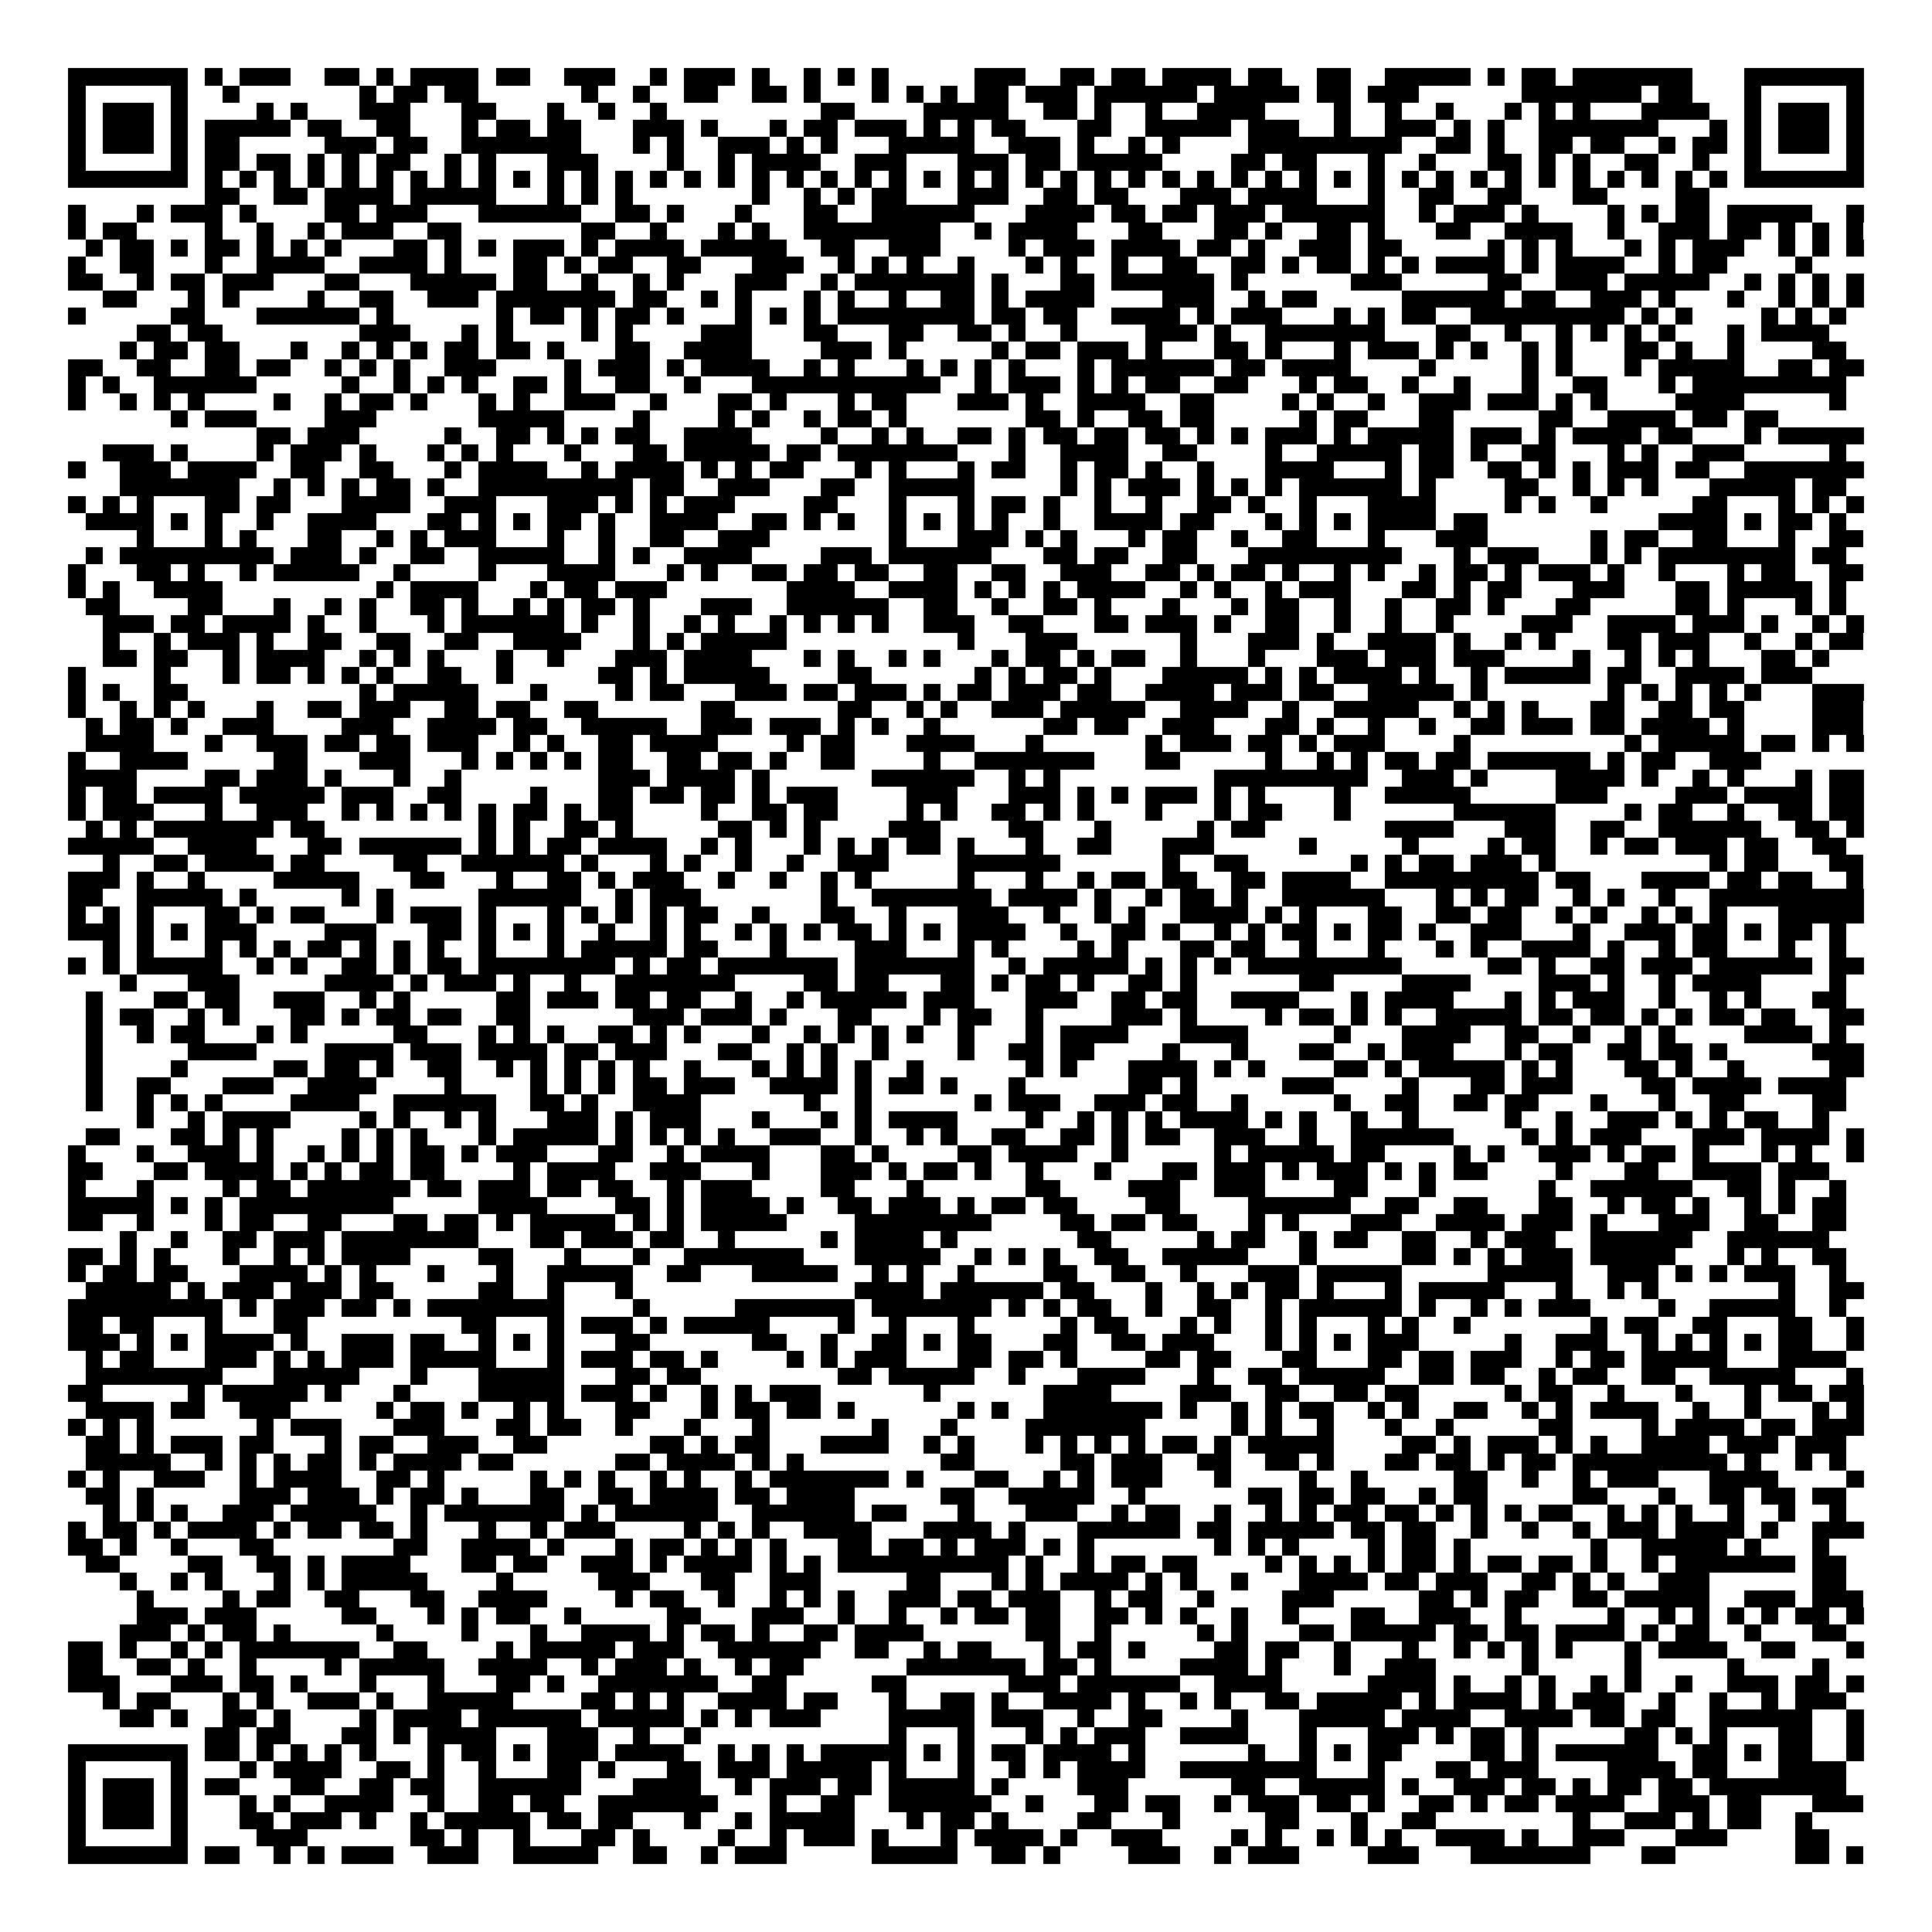 <svg xmlns="http://www.w3.org/2000/svg" viewBox="0 0 113 113" shape-rendering="crispEdges"><path fill="#ffffff" d="M0 0h113v113H0z"/><path stroke="#000000" d="M4 4.5h7m1 0h1m1 0h3m2 0h2m1 0h1m1 0h4m1 0h2m2 0h3m2 0h1m1 0h3m1 0h1m2 0h1m1 0h1m1 0h1m5 0h3m2 0h2m1 0h2m1 0h4m1 0h2m2 0h2m2 0h5m1 0h1m1 0h2m1 0h7m3 0h7M4 5.5h1m5 0h1m2 0h1m7 0h1m1 0h2m1 0h2m6 0h1m2 0h1m2 0h2m2 0h2m1 0h1m3 0h1m1 0h1m1 0h1m1 0h2m1 0h3m1 0h6m1 0h5m1 0h2m1 0h3m6 0h7m1 0h2m3 0h1m5 0h1M4 6.5h1m1 0h3m1 0h1m4 0h1m1 0h1m3 0h3m3 0h2m3 0h1m2 0h1m2 0h1m9 0h2m4 0h5m2 0h2m1 0h1m2 0h1m2 0h4m4 0h1m2 0h1m2 0h1m3 0h1m1 0h1m1 0h1m3 0h4m2 0h1m1 0h3m1 0h1M4 7.5h1m1 0h3m1 0h1m1 0h5m1 0h2m2 0h2m3 0h1m1 0h2m1 0h2m3 0h3m1 0h1m3 0h1m1 0h2m1 0h3m1 0h1m1 0h1m1 0h2m3 0h2m2 0h5m1 0h3m2 0h1m2 0h3m1 0h1m1 0h1m2 0h7m3 0h1m1 0h1m1 0h3m1 0h1M4 8.5h1m1 0h3m1 0h1m1 0h2m5 0h3m1 0h2m2 0h7m3 0h1m1 0h1m2 0h3m1 0h1m1 0h1m3 0h5m2 0h3m1 0h1m2 0h1m1 0h1m4 0h9m2 0h2m1 0h1m2 0h2m1 0h2m2 0h1m1 0h2m1 0h1m1 0h3m1 0h1M4 9.5h1m5 0h1m1 0h2m1 0h2m1 0h1m1 0h1m1 0h2m2 0h1m1 0h1m3 0h3m4 0h1m2 0h1m1 0h4m2 0h3m3 0h3m1 0h2m1 0h5m4 0h2m1 0h2m3 0h1m2 0h1m3 0h2m1 0h1m1 0h1m2 0h2m2 0h1m2 0h1m5 0h1M4 10.5h7m1 0h1m1 0h1m1 0h1m1 0h1m1 0h1m1 0h1m1 0h1m1 0h1m1 0h1m1 0h1m1 0h1m1 0h1m1 0h1m1 0h1m1 0h1m1 0h1m1 0h1m1 0h1m1 0h1m1 0h1m1 0h1m1 0h1m1 0h1m1 0h1m1 0h1m1 0h1m1 0h1m1 0h1m1 0h1m1 0h1m1 0h1m1 0h1m1 0h1m1 0h1m1 0h1m1 0h1m1 0h1m1 0h1m1 0h1m1 0h1m1 0h1m1 0h1m1 0h1m1 0h1m1 0h1m1 0h7M12 11.5h2m2 0h2m1 0h4m1 0h5m3 0h1m1 0h1m1 0h1m7 0h1m2 0h1m1 0h1m1 0h2m3 0h3m2 0h2m1 0h2m3 0h3m1 0h4m3 0h1m2 0h2m2 0h2m3 0h2m4 0h2M4 12.5h1m3 0h1m1 0h3m1 0h1m4 0h2m1 0h3m3 0h6m2 0h2m1 0h1m3 0h1m3 0h2m2 0h6m3 0h4m1 0h2m1 0h2m1 0h3m1 0h6m2 0h1m1 0h3m1 0h1m4 0h1m1 0h1m1 0h2m1 0h5m2 0h1M4 13.5h1m1 0h2m4 0h1m2 0h1m2 0h1m1 0h3m2 0h2m7 0h2m2 0h1m3 0h1m1 0h1m2 0h8m2 0h1m1 0h4m3 0h2m3 0h2m1 0h1m2 0h2m1 0h1m3 0h2m2 0h4m2 0h1m2 0h3m1 0h2m1 0h1m1 0h1m1 0h1M5 14.5h1m1 0h2m1 0h1m1 0h2m1 0h1m1 0h1m1 0h1m3 0h2m1 0h1m1 0h1m1 0h3m1 0h1m1 0h4m1 0h5m2 0h2m2 0h3m4 0h1m1 0h3m1 0h4m1 0h2m1 0h1m2 0h3m1 0h2m5 0h1m1 0h1m1 0h1m3 0h1m1 0h1m1 0h3m2 0h1m1 0h1m1 0h1M4 15.5h1m2 0h2m3 0h1m2 0h4m2 0h4m1 0h1m3 0h2m1 0h1m1 0h2m2 0h2m3 0h3m2 0h1m1 0h1m1 0h1m2 0h1m3 0h1m1 0h1m2 0h1m2 0h2m2 0h2m1 0h1m1 0h2m1 0h1m1 0h1m1 0h4m1 0h1m1 0h4m2 0h1m1 0h2m4 0h1M4 16.5h2m2 0h1m1 0h2m1 0h3m3 0h2m3 0h5m1 0h2m2 0h1m2 0h1m1 0h1m3 0h3m2 0h1m1 0h7m1 0h1m3 0h2m1 0h6m1 0h1m6 0h3m5 0h2m2 0h3m1 0h5m2 0h1m1 0h1m1 0h1m1 0h1M6 17.5h2m3 0h1m1 0h1m4 0h1m2 0h2m2 0h3m1 0h7m1 0h2m2 0h1m1 0h1m3 0h1m1 0h1m2 0h1m2 0h2m1 0h1m1 0h4m4 0h3m2 0h1m1 0h2m5 0h6m1 0h2m2 0h3m1 0h1m3 0h1m2 0h1m1 0h1m1 0h1M4 18.5h1m5 0h2m3 0h6m1 0h1m6 0h1m1 0h2m1 0h1m1 0h2m1 0h1m3 0h1m1 0h1m1 0h1m1 0h8m1 0h2m1 0h2m2 0h4m1 0h1m1 0h3m3 0h1m1 0h1m1 0h2m2 0h9m1 0h1m1 0h1m4 0h1m1 0h1m1 0h1M8 19.5h2m1 0h2m8 0h3m3 0h1m1 0h1m4 0h1m1 0h1m4 0h3m3 0h2m3 0h2m2 0h2m1 0h1m2 0h1m4 0h3m1 0h1m2 0h7m3 0h2m2 0h1m2 0h1m1 0h1m1 0h1m1 0h1m3 0h1m1 0h4M7 20.5h1m1 0h2m1 0h2m3 0h1m2 0h1m1 0h1m1 0h1m1 0h2m1 0h2m1 0h1m3 0h2m2 0h4m4 0h3m1 0h1m5 0h1m1 0h2m1 0h3m1 0h1m3 0h2m1 0h1m3 0h1m1 0h3m1 0h1m1 0h1m2 0h1m1 0h1m3 0h2m1 0h1m2 0h1m4 0h2M4 21.5h2m2 0h2m2 0h2m1 0h2m2 0h1m1 0h1m1 0h1m2 0h3m4 0h1m1 0h3m1 0h1m1 0h4m2 0h1m1 0h1m3 0h1m1 0h1m1 0h1m1 0h1m3 0h1m1 0h6m1 0h2m1 0h4m4 0h1m5 0h1m1 0h1m3 0h1m1 0h5m2 0h2m1 0h2M4 22.5h1m1 0h1m2 0h6m5 0h1m2 0h1m1 0h1m1 0h1m2 0h2m1 0h1m2 0h2m2 0h1m3 0h11m2 0h1m1 0h3m1 0h1m1 0h1m1 0h2m2 0h2m3 0h1m1 0h2m2 0h1m2 0h1m3 0h1m2 0h2m3 0h1m1 0h9M4 23.5h1m2 0h1m1 0h1m1 0h1m4 0h1m2 0h1m1 0h2m1 0h1m3 0h1m1 0h1m2 0h3m2 0h1m3 0h2m1 0h1m3 0h1m1 0h2m3 0h3m1 0h1m2 0h4m2 0h2m4 0h1m1 0h1m2 0h1m2 0h3m1 0h3m1 0h1m1 0h1m4 0h4m5 0h1M10 24.5h1m1 0h3m4 0h3m6 0h5m4 0h1m4 0h1m1 0h1m2 0h1m1 0h2m1 0h1m7 0h2m1 0h1m2 0h2m1 0h2m5 0h1m1 0h2m3 0h2m5 0h2m2 0h4m1 0h2m1 0h2M15 25.5h2m1 0h3m5 0h1m2 0h2m1 0h1m1 0h1m1 0h2m2 0h4m4 0h1m2 0h1m1 0h1m2 0h2m1 0h1m1 0h2m1 0h2m1 0h2m1 0h1m1 0h1m1 0h3m1 0h1m1 0h5m1 0h3m1 0h1m1 0h4m1 0h2m3 0h1m1 0h5M6 26.5h3m1 0h1m4 0h1m1 0h3m1 0h1m3 0h1m1 0h1m1 0h1m3 0h1m3 0h2m1 0h5m1 0h2m1 0h7m3 0h1m2 0h4m2 0h2m4 0h1m2 0h5m1 0h2m1 0h1m2 0h2m3 0h1m1 0h1m2 0h3m5 0h1M4 27.5h1m2 0h3m1 0h4m2 0h2m2 0h2m3 0h1m1 0h4m2 0h1m1 0h4m1 0h1m1 0h1m1 0h2m3 0h1m1 0h1m3 0h1m1 0h2m2 0h1m1 0h2m1 0h1m2 0h1m3 0h4m3 0h1m1 0h2m2 0h2m1 0h1m1 0h1m1 0h3m1 0h2m2 0h7M7 28.5h7m2 0h1m1 0h1m1 0h1m1 0h2m1 0h1m2 0h9m1 0h2m2 0h3m3 0h2m2 0h5m5 0h1m1 0h1m1 0h3m1 0h1m1 0h1m1 0h1m1 0h6m1 0h1m4 0h2m2 0h1m1 0h1m1 0h1m3 0h5m1 0h2M4 29.5h1m1 0h1m1 0h1m3 0h2m1 0h2m3 0h4m2 0h3m3 0h3m1 0h1m1 0h1m1 0h3m4 0h2m3 0h1m3 0h1m1 0h2m1 0h1m2 0h1m2 0h1m2 0h2m1 0h1m2 0h1m3 0h4m4 0h1m1 0h1m2 0h1m5 0h2m3 0h1m1 0h1m1 0h1M5 30.5h4m1 0h1m1 0h1m2 0h1m2 0h4m3 0h2m1 0h1m1 0h1m1 0h2m1 0h1m2 0h4m2 0h2m1 0h1m1 0h1m2 0h1m1 0h1m1 0h1m1 0h1m2 0h1m2 0h4m1 0h2m3 0h1m1 0h1m1 0h1m1 0h4m1 0h2m10 0h4m1 0h1m1 0h2m1 0h1M8 31.5h1m3 0h1m1 0h1m3 0h2m2 0h1m1 0h1m1 0h3m3 0h1m2 0h1m2 0h2m2 0h3m7 0h1m3 0h3m1 0h1m1 0h1m3 0h1m1 0h2m2 0h1m2 0h2m3 0h1m3 0h3m6 0h1m1 0h2m2 0h2m3 0h1m2 0h2M5 32.5h1m1 0h9m1 0h3m1 0h1m2 0h2m2 0h5m2 0h1m1 0h1m2 0h4m4 0h3m1 0h6m3 0h2m1 0h2m2 0h2m3 0h9m3 0h1m1 0h3m3 0h1m1 0h1m1 0h8m1 0h2M4 33.5h1m3 0h2m1 0h1m2 0h1m1 0h5m2 0h1m4 0h1m3 0h4m3 0h1m1 0h1m2 0h2m1 0h2m1 0h2m2 0h2m2 0h2m2 0h3m2 0h2m1 0h1m1 0h2m1 0h1m2 0h1m1 0h1m2 0h1m1 0h2m1 0h1m1 0h3m1 0h1m2 0h1m3 0h1m1 0h2m2 0h2M4 34.5h1m1 0h1m2 0h4m9 0h1m1 0h4m3 0h1m1 0h2m1 0h3m7 0h4m2 0h4m1 0h1m1 0h1m1 0h1m1 0h4m2 0h1m1 0h1m2 0h1m1 0h3m3 0h2m1 0h1m1 0h2m3 0h3m3 0h2m1 0h5m1 0h1M5 35.5h2m4 0h2m3 0h1m2 0h1m1 0h1m2 0h2m1 0h1m2 0h1m1 0h1m1 0h2m1 0h1m3 0h3m2 0h6m2 0h2m2 0h1m2 0h2m1 0h1m3 0h1m3 0h1m1 0h2m2 0h1m2 0h1m2 0h2m1 0h1m3 0h2m5 0h2m1 0h1m3 0h1m1 0h1M6 36.5h3m1 0h2m1 0h4m1 0h1m2 0h1m3 0h1m1 0h6m1 0h1m2 0h1m2 0h1m1 0h1m2 0h1m1 0h1m1 0h1m1 0h1m2 0h3m2 0h2m3 0h2m1 0h3m1 0h1m2 0h2m2 0h1m2 0h1m2 0h1m4 0h3m2 0h4m1 0h3m1 0h1m2 0h1m1 0h1M6 37.5h1m2 0h1m1 0h3m1 0h1m2 0h2m2 0h2m2 0h2m2 0h4m3 0h1m1 0h1m1 0h5m10 0h1m3 0h3m6 0h1m3 0h3m1 0h1m2 0h4m1 0h1m2 0h1m1 0h1m3 0h2m1 0h3m2 0h1m2 0h1m1 0h2M6 38.5h2m1 0h2m2 0h1m1 0h4m2 0h1m1 0h1m1 0h1m3 0h1m2 0h1m3 0h3m1 0h4m3 0h1m1 0h1m2 0h1m1 0h1m3 0h1m1 0h2m1 0h1m1 0h2m2 0h1m3 0h1m3 0h3m1 0h3m1 0h3m4 0h1m2 0h1m1 0h1m1 0h1m3 0h2m1 0h1M4 39.5h1m4 0h1m3 0h1m1 0h2m1 0h1m1 0h1m1 0h1m2 0h2m2 0h1m5 0h2m1 0h1m1 0h5m4 0h2m6 0h1m1 0h1m1 0h2m1 0h1m3 0h5m1 0h1m1 0h1m1 0h4m1 0h1m2 0h1m1 0h5m1 0h2m2 0h4m1 0h3M4 40.5h1m1 0h1m2 0h2m10 0h1m1 0h5m3 0h1m4 0h1m1 0h2m3 0h3m1 0h2m1 0h3m1 0h1m1 0h2m1 0h3m1 0h2m2 0h4m1 0h3m1 0h2m2 0h5m1 0h1m7 0h1m1 0h1m1 0h1m1 0h1m1 0h1m3 0h3M4 41.5h1m2 0h1m1 0h1m1 0h1m3 0h1m2 0h2m1 0h3m2 0h2m1 0h2m2 0h2m6 0h2m6 0h2m2 0h1m1 0h1m2 0h3m1 0h5m2 0h4m2 0h1m2 0h5m2 0h1m1 0h1m1 0h1m3 0h2m2 0h2m1 0h2m4 0h3M5 42.5h1m1 0h2m1 0h1m2 0h3m4 0h3m2 0h4m1 0h2m2 0h5m2 0h3m1 0h3m1 0h1m1 0h1m2 0h1m6 0h2m1 0h2m2 0h3m3 0h2m1 0h1m2 0h1m2 0h1m2 0h2m1 0h3m1 0h2m1 0h4m1 0h1m4 0h3M5 43.5h4m3 0h1m2 0h3m1 0h2m1 0h2m1 0h3m2 0h1m1 0h1m2 0h2m1 0h4m4 0h1m1 0h2m3 0h4m3 0h1m6 0h1m1 0h3m1 0h2m1 0h1m1 0h3m4 0h1m9 0h1m1 0h5m1 0h2m1 0h1m1 0h1M4 44.5h1m2 0h4m5 0h2m3 0h3m3 0h1m1 0h1m1 0h1m1 0h1m1 0h2m2 0h2m1 0h2m1 0h1m2 0h2m4 0h1m2 0h7m3 0h2m5 0h1m2 0h1m1 0h1m1 0h2m1 0h2m1 0h6m1 0h1m1 0h2m2 0h3M4 45.5h4m4 0h2m1 0h3m1 0h1m3 0h1m2 0h1m8 0h3m1 0h4m1 0h1m6 0h6m2 0h1m1 0h1m9 0h9m2 0h3m1 0h1m4 0h4m1 0h1m2 0h1m1 0h1m3 0h1m1 0h2M4 46.5h1m1 0h2m1 0h4m1 0h5m1 0h3m2 0h2m4 0h1m3 0h2m1 0h2m1 0h2m1 0h1m1 0h3m4 0h3m3 0h3m1 0h1m1 0h1m1 0h3m1 0h1m1 0h1m4 0h1m2 0h5m5 0h3m4 0h3m1 0h4m1 0h2M4 47.5h1m1 0h3m3 0h1m2 0h3m2 0h1m1 0h1m1 0h1m1 0h1m1 0h1m1 0h2m1 0h1m1 0h2m4 0h1m2 0h2m1 0h2m4 0h1m1 0h1m2 0h2m1 0h1m1 0h1m3 0h1m3 0h1m1 0h2m3 0h1m6 0h6m4 0h1m1 0h2m2 0h1m2 0h2m1 0h2M5 48.5h1m1 0h1m1 0h7m1 0h2m9 0h1m1 0h1m2 0h2m1 0h1m5 0h2m1 0h1m1 0h1m4 0h3m4 0h2m3 0h1m5 0h1m1 0h2m7 0h4m3 0h3m2 0h2m2 0h6m2 0h2m1 0h1M4 49.5h5m2 0h4m3 0h2m1 0h6m1 0h1m1 0h1m1 0h2m1 0h4m2 0h1m1 0h1m3 0h1m1 0h1m1 0h1m1 0h2m1 0h1m3 0h1m2 0h2m3 0h3m5 0h1m5 0h1m4 0h1m1 0h2m2 0h1m1 0h2m1 0h3m1 0h2m2 0h2M6 50.5h1m2 0h2m1 0h4m1 0h2m4 0h2m2 0h6m1 0h1m3 0h1m1 0h1m2 0h1m2 0h1m2 0h3m4 0h6m6 0h1m2 0h2m6 0h1m1 0h1m1 0h2m1 0h3m1 0h1m9 0h1m1 0h2m3 0h2M4 51.5h3m1 0h1m2 0h1m4 0h5m3 0h2m3 0h1m2 0h2m1 0h1m1 0h3m2 0h1m2 0h1m2 0h1m1 0h1m5 0h1m3 0h1m2 0h1m1 0h2m1 0h2m2 0h2m1 0h4m2 0h9m1 0h2m3 0h4m1 0h2m1 0h2m2 0h1M4 52.5h2m2 0h5m1 0h1m5 0h1m1 0h1m5 0h6m2 0h1m1 0h3m7 0h1m2 0h7m1 0h4m1 0h1m2 0h1m1 0h2m1 0h1m2 0h6m3 0h1m1 0h1m1 0h2m2 0h1m1 0h1m2 0h1m2 0h9M4 53.5h1m1 0h1m1 0h1m3 0h2m1 0h1m1 0h2m3 0h1m1 0h3m1 0h1m3 0h1m1 0h1m1 0h1m1 0h1m1 0h2m2 0h1m3 0h2m2 0h1m3 0h3m2 0h1m2 0h1m1 0h1m2 0h4m1 0h1m1 0h1m3 0h2m2 0h2m1 0h2m2 0h1m1 0h1m2 0h1m1 0h1m1 0h1m3 0h5M4 54.5h3m1 0h1m1 0h1m1 0h3m4 0h3m3 0h2m1 0h1m1 0h1m1 0h1m2 0h1m2 0h1m1 0h1m2 0h1m1 0h1m1 0h1m1 0h2m1 0h1m1 0h1m1 0h4m2 0h1m2 0h2m1 0h1m2 0h1m1 0h1m1 0h2m1 0h1m1 0h2m1 0h1m2 0h3m3 0h1m2 0h3m1 0h2m1 0h1m1 0h2m1 0h1M6 55.5h1m1 0h1m3 0h1m1 0h1m1 0h1m1 0h2m1 0h1m1 0h1m1 0h1m2 0h1m3 0h1m1 0h5m1 0h2m3 0h1m4 0h3m3 0h1m1 0h1m4 0h1m1 0h1m3 0h2m1 0h2m2 0h1m3 0h1m3 0h1m1 0h1m2 0h4m1 0h1m2 0h1m1 0h2m3 0h1m2 0h1M4 56.5h1m1 0h1m1 0h5m2 0h1m1 0h1m2 0h2m1 0h1m1 0h2m1 0h8m1 0h1m1 0h2m1 0h7m1 0h7m2 0h1m1 0h5m1 0h1m1 0h1m1 0h1m1 0h9m5 0h2m1 0h1m2 0h2m1 0h3m1 0h6m1 0h2M7 57.5h1m3 0h3m5 0h4m1 0h1m1 0h3m1 0h1m2 0h1m2 0h7m4 0h2m1 0h2m3 0h2m1 0h1m1 0h2m1 0h1m2 0h2m1 0h1m6 0h2m4 0h4m4 0h3m1 0h1m2 0h1m1 0h4m4 0h1M5 58.5h1m3 0h2m1 0h2m2 0h3m2 0h1m1 0h1m5 0h2m1 0h3m1 0h2m1 0h2m2 0h1m2 0h1m1 0h5m1 0h3m3 0h3m2 0h2m1 0h2m2 0h4m3 0h1m1 0h4m3 0h1m1 0h1m1 0h3m2 0h1m2 0h1m1 0h1m3 0h2M5 59.5h1m1 0h2m2 0h1m1 0h1m3 0h2m1 0h1m1 0h2m1 0h2m2 0h2m6 0h3m1 0h3m1 0h1m3 0h2m3 0h1m1 0h2m2 0h1m4 0h3m1 0h1m4 0h1m1 0h2m1 0h1m1 0h1m2 0h5m1 0h2m1 0h2m1 0h1m1 0h1m1 0h2m1 0h2m2 0h2M5 60.5h1m2 0h1m1 0h2m3 0h1m1 0h1m5 0h2m3 0h1m1 0h1m1 0h1m2 0h2m1 0h1m1 0h1m3 0h1m2 0h1m1 0h1m1 0h1m1 0h1m2 0h1m3 0h1m1 0h4m3 0h4m5 0h1m3 0h4m2 0h2m2 0h1m2 0h1m1 0h1m4 0h4m1 0h1M5 61.5h1m5 0h4m4 0h4m1 0h3m1 0h4m1 0h2m1 0h3m3 0h2m2 0h1m1 0h1m2 0h1m4 0h1m2 0h2m1 0h2m4 0h1m3 0h1m3 0h2m2 0h1m1 0h3m3 0h1m1 0h2m2 0h2m1 0h2m1 0h1m5 0h3M5 62.5h1m4 0h1m5 0h2m1 0h2m1 0h1m2 0h2m2 0h1m1 0h1m1 0h1m1 0h1m1 0h1m2 0h1m3 0h1m1 0h1m1 0h1m1 0h1m2 0h1m6 0h1m1 0h1m3 0h4m1 0h1m1 0h1m4 0h2m1 0h1m1 0h5m1 0h1m1 0h1m3 0h2m1 0h1m2 0h1m5 0h2M5 63.5h1m2 0h2m3 0h3m2 0h4m4 0h1m4 0h1m1 0h1m1 0h1m1 0h2m1 0h3m2 0h4m1 0h1m1 0h2m1 0h1m3 0h1m6 0h2m1 0h1m5 0h3m4 0h1m3 0h2m1 0h3m4 0h2m1 0h4m1 0h4M5 64.5h1m2 0h1m1 0h1m1 0h1m4 0h4m2 0h6m2 0h2m1 0h1m2 0h4m6 0h1m2 0h1m6 0h1m1 0h3m2 0h3m1 0h2m2 0h1m5 0h1m2 0h2m2 0h2m1 0h2m3 0h1m3 0h1m2 0h2m4 0h2M8 65.5h1m2 0h1m1 0h4m4 0h1m1 0h1m2 0h1m1 0h1m3 0h3m1 0h1m1 0h3m3 0h1m3 0h1m1 0h1m1 0h4m4 0h1m2 0h1m1 0h1m1 0h1m1 0h4m1 0h1m1 0h1m2 0h1m2 0h1m5 0h1m2 0h1m2 0h3m1 0h1m1 0h1m1 0h2m2 0h1M5 66.5h2m3 0h2m1 0h1m1 0h1m4 0h1m1 0h1m1 0h1m3 0h1m1 0h5m1 0h1m1 0h1m1 0h1m1 0h1m2 0h3m2 0h1m2 0h1m1 0h1m2 0h2m2 0h2m1 0h1m1 0h2m2 0h3m2 0h1m2 0h6m4 0h1m1 0h1m1 0h3m3 0h3m1 0h4m1 0h1M4 67.5h1m3 0h1m2 0h3m1 0h1m2 0h1m1 0h1m1 0h1m1 0h2m1 0h1m1 0h3m3 0h2m2 0h1m1 0h4m3 0h2m1 0h1m4 0h2m1 0h4m2 0h1m5 0h1m1 0h5m1 0h2m4 0h1m1 0h1m2 0h3m1 0h1m1 0h2m1 0h1m3 0h1m1 0h1m2 0h1M4 68.5h2m3 0h2m1 0h4m1 0h1m1 0h1m1 0h2m1 0h2m4 0h1m1 0h4m2 0h3m3 0h1m3 0h3m1 0h1m1 0h2m1 0h1m2 0h1m3 0h1m3 0h2m1 0h3m1 0h1m1 0h3m1 0h1m1 0h1m1 0h2m4 0h1m3 0h2m2 0h4m1 0h3M4 69.5h1m3 0h1m4 0h1m1 0h2m1 0h6m1 0h2m1 0h3m1 0h2m1 0h2m2 0h1m1 0h3m4 0h2m3 0h1m6 0h2m4 0h3m2 0h3m4 0h2m3 0h1m6 0h1m2 0h6m2 0h2m1 0h1m2 0h1M4 70.5h5m1 0h1m1 0h1m1 0h9m5 0h4m4 0h2m1 0h1m1 0h4m1 0h1m2 0h2m1 0h3m1 0h1m1 0h2m1 0h2m4 0h2m4 0h6m2 0h2m2 0h2m3 0h2m2 0h1m1 0h2m1 0h1m2 0h1m1 0h1m1 0h2M4 71.5h2m2 0h1m3 0h1m1 0h2m2 0h2m3 0h2m1 0h2m1 0h1m1 0h5m1 0h1m1 0h1m1 0h5m4 0h8m4 0h2m1 0h2m1 0h2m3 0h1m1 0h1m3 0h3m2 0h4m1 0h3m1 0h1m3 0h3m2 0h2m2 0h2M7 72.5h1m2 0h1m2 0h2m1 0h3m1 0h8m3 0h2m1 0h3m1 0h2m2 0h1m5 0h1m1 0h4m1 0h1m7 0h2m5 0h1m1 0h2m2 0h1m1 0h2m2 0h2m2 0h1m1 0h3m2 0h6m2 0h6M4 73.5h2m1 0h1m1 0h1m3 0h1m2 0h1m1 0h1m1 0h4m4 0h2m3 0h1m3 0h1m2 0h7m3 0h5m2 0h1m1 0h1m1 0h1m2 0h2m2 0h5m3 0h1m5 0h2m1 0h1m1 0h1m1 0h3m1 0h5m3 0h1m1 0h1m2 0h2M4 74.5h1m1 0h2m1 0h2m3 0h4m1 0h1m1 0h1m3 0h1m3 0h1m2 0h5m2 0h2m3 0h5m2 0h1m1 0h1m2 0h1m4 0h2m2 0h2m2 0h1m3 0h3m1 0h5m5 0h5m2 0h3m1 0h1m1 0h1m1 0h3m2 0h1M5 75.5h5m1 0h1m1 0h3m1 0h3m1 0h2m5 0h2m2 0h1m3 0h1m13 0h4m1 0h6m1 0h2m3 0h1m2 0h1m1 0h1m1 0h2m1 0h1m3 0h1m1 0h5m3 0h1m2 0h1m1 0h1m7 0h1m2 0h2M4 76.5h9m1 0h1m1 0h3m1 0h2m1 0h1m1 0h8m4 0h1m5 0h7m1 0h7m1 0h1m1 0h1m1 0h2m2 0h1m2 0h2m2 0h1m1 0h6m1 0h1m2 0h1m1 0h1m1 0h3m4 0h1m2 0h5m2 0h1M4 77.5h2m1 0h2m3 0h1m3 0h2m9 0h2m3 0h1m1 0h3m1 0h1m1 0h5m4 0h1m2 0h1m3 0h1m5 0h1m1 0h2m3 0h1m1 0h1m2 0h1m1 0h1m3 0h1m1 0h1m2 0h1m7 0h1m1 0h2m2 0h2m3 0h2m2 0h1M4 78.5h3m1 0h1m1 0h1m1 0h4m1 0h1m2 0h3m1 0h2m2 0h1m1 0h1m1 0h1m3 0h2m6 0h2m2 0h1m2 0h2m1 0h1m1 0h2m3 0h2m2 0h2m1 0h3m3 0h1m1 0h1m1 0h1m1 0h3m5 0h1m2 0h3m2 0h1m1 0h1m1 0h1m1 0h1m1 0h2m2 0h1M5 79.5h1m1 0h2m3 0h3m1 0h1m1 0h1m1 0h3m1 0h5m3 0h1m1 0h3m1 0h2m1 0h1m4 0h1m1 0h1m1 0h3m3 0h2m1 0h2m1 0h1m4 0h2m1 0h2m3 0h2m3 0h2m1 0h2m1 0h3m2 0h1m1 0h2m1 0h5m3 0h4M5 80.5h8m3 0h5m3 0h1m3 0h5m3 0h2m1 0h2m8 0h2m1 0h5m2 0h1m3 0h4m3 0h1m2 0h2m1 0h5m2 0h2m1 0h2m2 0h1m1 0h2m2 0h2m2 0h5m3 0h1M4 81.5h2m5 0h1m1 0h5m1 0h1m3 0h1m4 0h5m1 0h3m1 0h1m2 0h1m1 0h1m1 0h3m6 0h1m6 0h4m4 0h3m2 0h2m2 0h2m1 0h2m5 0h1m1 0h2m2 0h1m3 0h1m3 0h1m1 0h2m1 0h2M5 82.5h4m1 0h2m2 0h3m5 0h1m1 0h2m1 0h1m2 0h1m1 0h1m3 0h2m3 0h1m1 0h2m1 0h2m1 0h1m6 0h1m1 0h1m2 0h7m1 0h1m2 0h1m1 0h1m1 0h2m2 0h1m1 0h1m2 0h2m2 0h1m1 0h1m1 0h4m2 0h1m2 0h1m3 0h1m1 0h1M4 83.5h1m1 0h1m1 0h1m6 0h1m1 0h3m3 0h3m3 0h2m1 0h2m2 0h1m3 0h1m3 0h1m6 0h1m3 0h1m4 0h7m5 0h1m1 0h1m2 0h1m3 0h1m2 0h1m5 0h2m4 0h1m1 0h4m1 0h2m1 0h3M5 84.5h2m1 0h1m1 0h3m1 0h2m3 0h1m1 0h2m2 0h3m2 0h2m6 0h2m1 0h1m1 0h2m3 0h4m2 0h1m1 0h1m3 0h1m1 0h1m1 0h1m1 0h1m1 0h2m1 0h1m1 0h5m4 0h2m1 0h1m1 0h3m1 0h1m1 0h1m2 0h4m1 0h3m1 0h3M5 85.5h5m2 0h1m1 0h1m1 0h1m1 0h2m1 0h1m1 0h4m1 0h2m6 0h2m1 0h4m1 0h1m1 0h1m8 0h2m5 0h2m1 0h3m2 0h2m2 0h2m1 0h1m3 0h2m1 0h2m1 0h1m1 0h2m1 0h9m1 0h1m2 0h1m1 0h1M4 86.5h1m1 0h1m2 0h3m2 0h1m1 0h4m2 0h2m1 0h1m5 0h1m1 0h1m1 0h1m2 0h1m1 0h1m2 0h1m1 0h7m1 0h1m3 0h2m2 0h1m1 0h1m1 0h3m3 0h1m4 0h1m2 0h1m5 0h2m2 0h1m2 0h1m1 0h3m3 0h4m4 0h1M5 87.5h2m1 0h1m5 0h3m1 0h3m1 0h1m1 0h2m1 0h1m3 0h2m2 0h2m1 0h4m1 0h2m1 0h4m5 0h2m2 0h5m2 0h1m6 0h2m1 0h2m1 0h2m2 0h1m1 0h2m5 0h2m3 0h1m2 0h2m1 0h2m1 0h2M6 88.5h1m1 0h1m1 0h1m2 0h3m1 0h5m2 0h1m1 0h7m1 0h1m1 0h6m2 0h6m1 0h2m3 0h1m3 0h3m2 0h1m1 0h2m2 0h1m2 0h1m1 0h1m1 0h2m1 0h2m1 0h1m1 0h1m1 0h1m1 0h2m2 0h1m1 0h1m1 0h1m2 0h1m2 0h1m2 0h1M4 89.5h1m1 0h2m1 0h1m1 0h4m1 0h1m1 0h2m1 0h2m1 0h1m3 0h1m2 0h1m1 0h3m4 0h1m1 0h1m1 0h1m2 0h4m3 0h4m1 0h1m3 0h6m1 0h2m1 0h5m1 0h2m1 0h2m2 0h1m2 0h1m2 0h1m1 0h3m1 0h4m1 0h1m2 0h3M4 90.5h2m1 0h1m2 0h1m3 0h2m7 0h2m2 0h4m1 0h1m3 0h1m1 0h2m1 0h1m1 0h1m1 0h1m3 0h2m1 0h2m1 0h1m1 0h3m1 0h1m1 0h1m7 0h1m1 0h1m1 0h1m4 0h1m1 0h2m1 0h1m7 0h1m2 0h5m1 0h1m3 0h1M5 91.5h2m4 0h2m2 0h2m1 0h1m1 0h4m3 0h2m1 0h2m2 0h3m1 0h1m1 0h4m1 0h1m1 0h1m1 0h10m1 0h1m2 0h1m1 0h2m1 0h2m4 0h1m1 0h1m1 0h1m1 0h1m1 0h2m1 0h1m1 0h2m1 0h2m1 0h1m2 0h1m1 0h7m1 0h2M7 92.5h1m2 0h1m1 0h1m3 0h1m1 0h1m1 0h5m4 0h1m5 0h3m3 0h2m2 0h3m5 0h2m3 0h1m1 0h1m1 0h4m1 0h1m1 0h1m2 0h1m3 0h4m1 0h2m1 0h3m2 0h2m1 0h1m1 0h1m2 0h3m6 0h2M8 93.5h1m4 0h1m1 0h2m2 0h2m3 0h2m2 0h4m4 0h1m1 0h2m2 0h1m2 0h1m1 0h1m1 0h1m2 0h3m1 0h2m1 0h3m2 0h1m1 0h2m2 0h1m4 0h3m5 0h2m1 0h1m1 0h2m2 0h2m1 0h5m2 0h3m1 0h3M8 94.5h3m1 0h3m5 0h2m3 0h1m1 0h1m1 0h2m2 0h1m5 0h2m3 0h3m2 0h1m2 0h1m2 0h1m1 0h2m1 0h2m2 0h2m1 0h1m1 0h1m2 0h1m2 0h1m3 0h2m2 0h3m2 0h1m5 0h1m2 0h1m1 0h1m1 0h1m1 0h1m1 0h2m1 0h1M7 95.5h3m1 0h1m1 0h2m1 0h1m5 0h1m4 0h1m3 0h1m2 0h4m1 0h1m1 0h2m1 0h1m2 0h2m1 0h4m6 0h2m2 0h1m5 0h1m1 0h1m3 0h2m1 0h5m1 0h2m1 0h2m1 0h4m1 0h1m1 0h2m2 0h1m3 0h2M4 96.5h2m1 0h1m2 0h1m1 0h1m1 0h7m2 0h2m4 0h1m1 0h5m1 0h3m2 0h6m2 0h2m2 0h1m1 0h2m3 0h1m1 0h2m1 0h1m4 0h2m1 0h2m2 0h1m3 0h1m2 0h1m1 0h1m1 0h1m1 0h1m3 0h1m1 0h4m2 0h2m3 0h1M4 97.5h2m2 0h2m1 0h1m2 0h1m4 0h1m1 0h5m2 0h4m2 0h1m1 0h3m1 0h1m2 0h1m1 0h2m6 0h7m1 0h2m1 0h1m4 0h4m1 0h1m3 0h1m2 0h3m5 0h1m5 0h1m5 0h1m4 0h1M4 98.5h3m3 0h3m1 0h2m1 0h1m3 0h1m3 0h1m3 0h2m1 0h1m2 0h7m2 0h2m5 0h2m6 0h3m1 0h6m2 0h4m5 0h4m1 0h1m2 0h1m1 0h1m2 0h1m1 0h1m2 0h1m2 0h3m1 0h2m1 0h1M6 99.5h1m1 0h2m3 0h1m1 0h1m2 0h3m1 0h1m2 0h5m4 0h2m1 0h1m1 0h1m2 0h4m1 0h2m3 0h1m2 0h2m1 0h1m2 0h4m1 0h1m2 0h1m1 0h1m2 0h2m1 0h5m1 0h1m1 0h4m1 0h1m1 0h3m2 0h1m2 0h1m2 0h1m1 0h3M7 100.5h2m1 0h1m2 0h2m1 0h1m4 0h1m1 0h4m1 0h6m1 0h5m1 0h1m1 0h1m1 0h3m4 0h5m1 0h3m2 0h1m2 0h2m4 0h1m3 0h5m1 0h4m2 0h4m1 0h2m1 0h2m2 0h6m2 0h1M12 101.5h2m1 0h2m3 0h2m1 0h1m1 0h4m3 0h3m2 0h1m2 0h1m11 0h1m3 0h1m3 0h1m1 0h1m1 0h3m2 0h4m3 0h1m3 0h3m1 0h1m1 0h2m1 0h1m5 0h2m1 0h1m1 0h1m3 0h2m2 0h1M4 102.5h7m1 0h2m1 0h1m1 0h1m1 0h1m1 0h1m3 0h1m1 0h2m1 0h1m1 0h3m1 0h4m2 0h1m1 0h1m1 0h1m1 0h5m1 0h1m1 0h1m1 0h2m1 0h4m1 0h1m6 0h1m2 0h1m1 0h1m1 0h2m4 0h2m1 0h1m1 0h6m2 0h2m1 0h1m1 0h2m2 0h1M4 103.5h1m5 0h1m3 0h1m1 0h4m2 0h2m1 0h1m2 0h1m3 0h2m1 0h1m3 0h2m1 0h3m1 0h5m1 0h1m3 0h1m2 0h1m1 0h1m1 0h4m2 0h8m3 0h1m3 0h2m1 0h3m4 0h4m1 0h2m3 0h4M4 104.5h1m1 0h3m1 0h1m1 0h2m3 0h2m2 0h2m1 0h2m2 0h6m3 0h4m2 0h1m1 0h3m1 0h2m1 0h5m1 0h1m4 0h3m6 0h2m2 0h5m1 0h1m2 0h3m1 0h2m1 0h1m1 0h2m1 0h2m1 0h8M4 105.5h1m1 0h3m1 0h1m3 0h1m1 0h1m2 0h4m2 0h1m2 0h2m1 0h2m2 0h7m3 0h1m2 0h2m2 0h6m2 0h1m3 0h2m1 0h2m2 0h1m1 0h3m1 0h2m1 0h1m2 0h2m1 0h1m1 0h2m1 0h4m2 0h3m1 0h2m3 0h3M4 106.5h1m1 0h3m1 0h1m3 0h2m1 0h3m1 0h1m2 0h1m1 0h5m1 0h2m1 0h2m3 0h1m2 0h1m1 0h5m3 0h1m1 0h2m1 0h1m4 0h2m3 0h1m5 0h2m3 0h1m2 0h2m8 0h1m2 0h3m1 0h1m1 0h2m2 0h1M4 107.5h1m5 0h1m4 0h3m6 0h2m1 0h1m2 0h1m3 0h2m1 0h1m4 0h1m2 0h1m1 0h3m1 0h1m3 0h1m1 0h4m1 0h1m2 0h3m4 0h1m1 0h1m2 0h1m1 0h1m1 0h1m2 0h4m1 0h1m2 0h3m3 0h3m4 0h2M4 108.5h7m1 0h2m2 0h1m1 0h1m1 0h3m2 0h3m2 0h5m2 0h2m2 0h1m1 0h3m5 0h5m2 0h2m1 0h1m4 0h3m2 0h1m1 0h3m4 0h3m3 0h7m3 0h2m7 0h2m1 0h1"/></svg>
